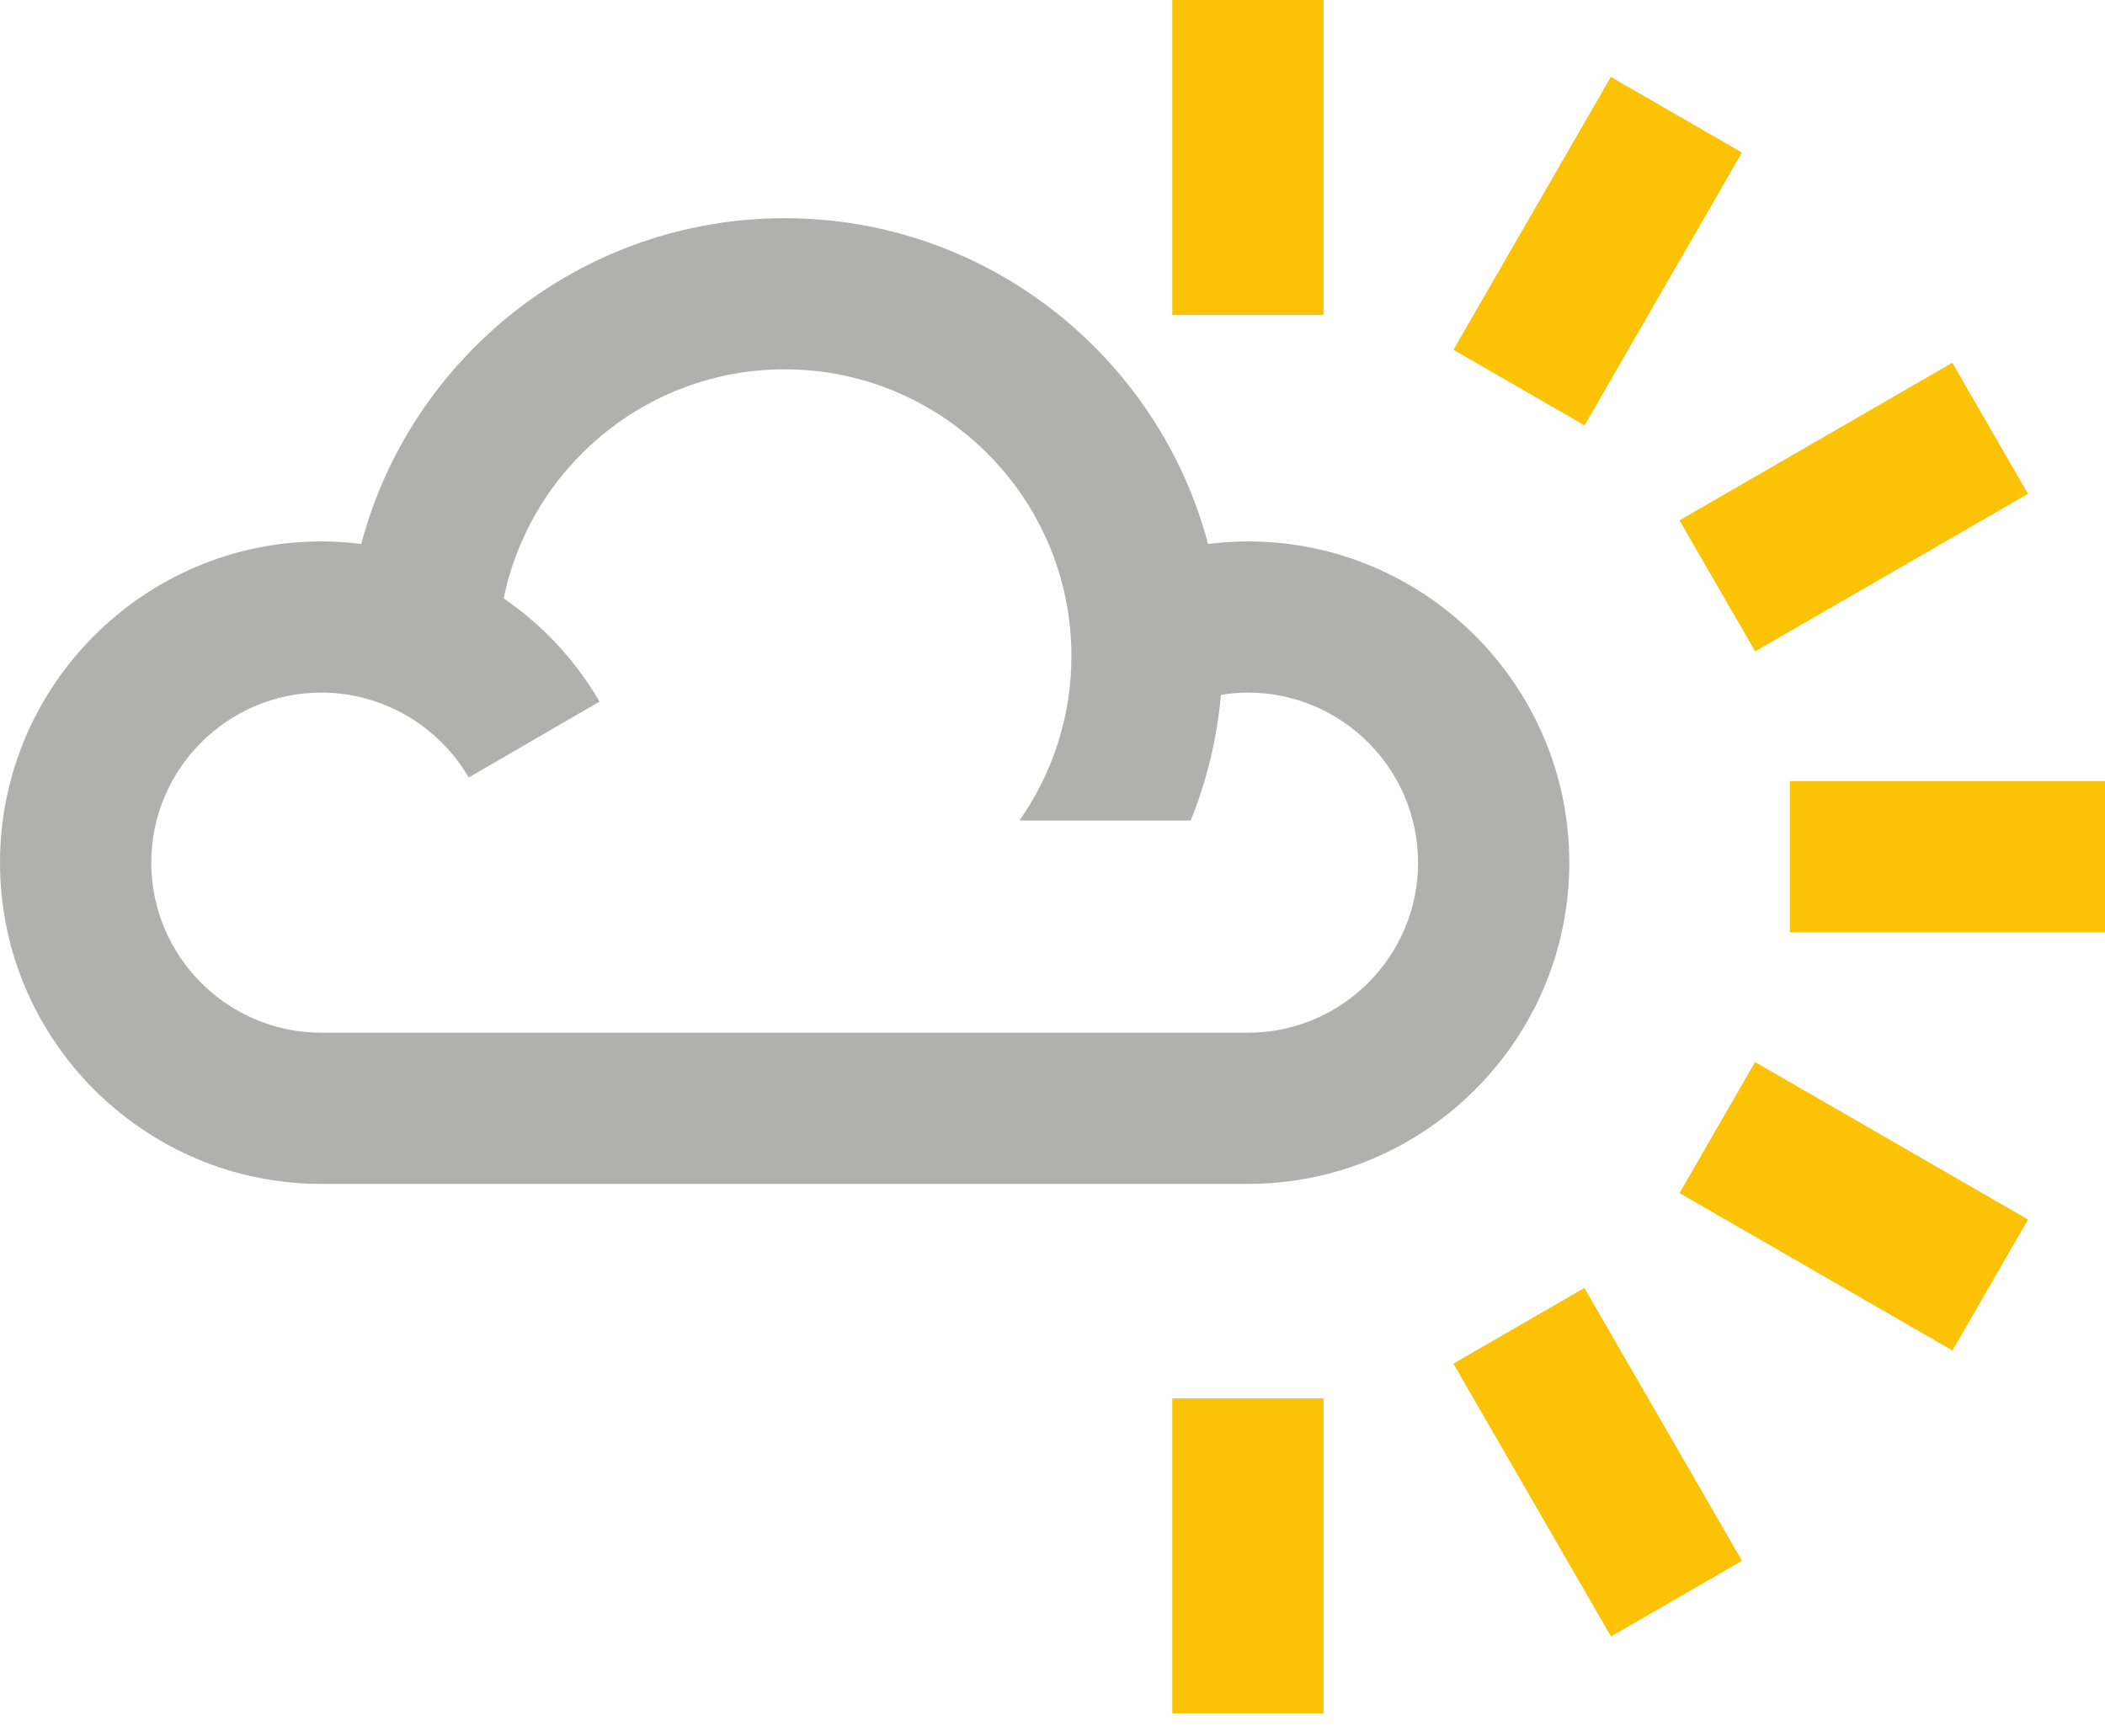 <?xml version="1.0" encoding="UTF-8" standalone="no"?><!DOCTYPE svg PUBLIC "-//W3C//DTD SVG 1.1//EN" "http://www.w3.org/Graphics/SVG/1.1/DTD/svg11.dtd"><svg width="100%" height="100%" viewBox="0 0 80 66" version="1.1" xmlns="http://www.w3.org/2000/svg" xmlns:xlink="http://www.w3.org/1999/xlink" xml:space="preserve" xmlns:serif="http://www.serif.com/" style="fill-rule:evenodd;clip-rule:evenodd;stroke-linejoin:round;stroke-miterlimit:1.414;"><rect x="44.552" y="0" width="5.748" height="11.971" style="fill:#fcc306;"/><rect x="44.552" y="53.153" width="5.748" height="11.971" style="fill:#fcc306;"/><rect x="68.024" y="29.688" width="11.976" height="5.747" style="fill:#fcc306;"/><path d="M60.214,48.954l5.99,10.37l-4.979,2.876l-5.99,-10.37l4.979,-2.876Z" style="fill:#fcc306;"/><path d="M74.197,13.788l2.876,4.98l-10.368,5.989l-2.877,-4.98l10.369,-5.989Z" style="fill:#fcc306;"/><path d="M66.701,40.368l10.373,5.983l-2.872,4.98l-10.373,-5.983l2.872,-4.98Z" style="fill:#fcc306;"/><path d="M61.22,2.923l4.983,2.874l-5.983,10.371l-4.983,-2.875l5.983,-10.37Z" style="fill:#fcc306;"/><path d="M47.426,39.253l-5.544,0l-2.122,0l-27.545,0c-3.564,0 -6.466,-2.9 -6.466,-6.464c0,-3.564 2.902,-6.464 6.466,-6.464c2.297,0 4.442,1.237 5.598,3.227l4.972,-2.884c-0.92,-1.585 -2.173,-2.915 -3.642,-3.924c1.017,-4.963 5.418,-8.706 10.678,-8.706c6.009,0 10.898,4.888 10.898,10.895c0,2.251 -0.683,4.415 -1.976,6.255l6.508,0c0.617,-1.522 1.003,-3.127 1.15,-4.777c0.338,-0.055 0.679,-0.086 1.025,-0.086c3.567,0 6.467,2.9 6.467,6.464c0,3.564 -2.9,6.464 -6.467,6.464m0,-18.674c-0.508,0 -1.013,0.035 -1.514,0.097c-1.886,-7.122 -8.384,-12.382 -16.091,-12.382c-7.708,0 -14.206,5.26 -16.092,12.382c-0.498,-0.065 -1.004,-0.097 -1.514,-0.097c-6.734,0 -12.215,5.477 -12.215,12.21c0,6.732 5.481,12.211 12.215,12.211l35.211,0c6.734,0 12.215,-5.479 12.215,-12.211c0,-6.733 -5.481,-12.21 -12.215,-12.21" style="fill:#b0b0af;fill-rule:nonzero;"/></svg>